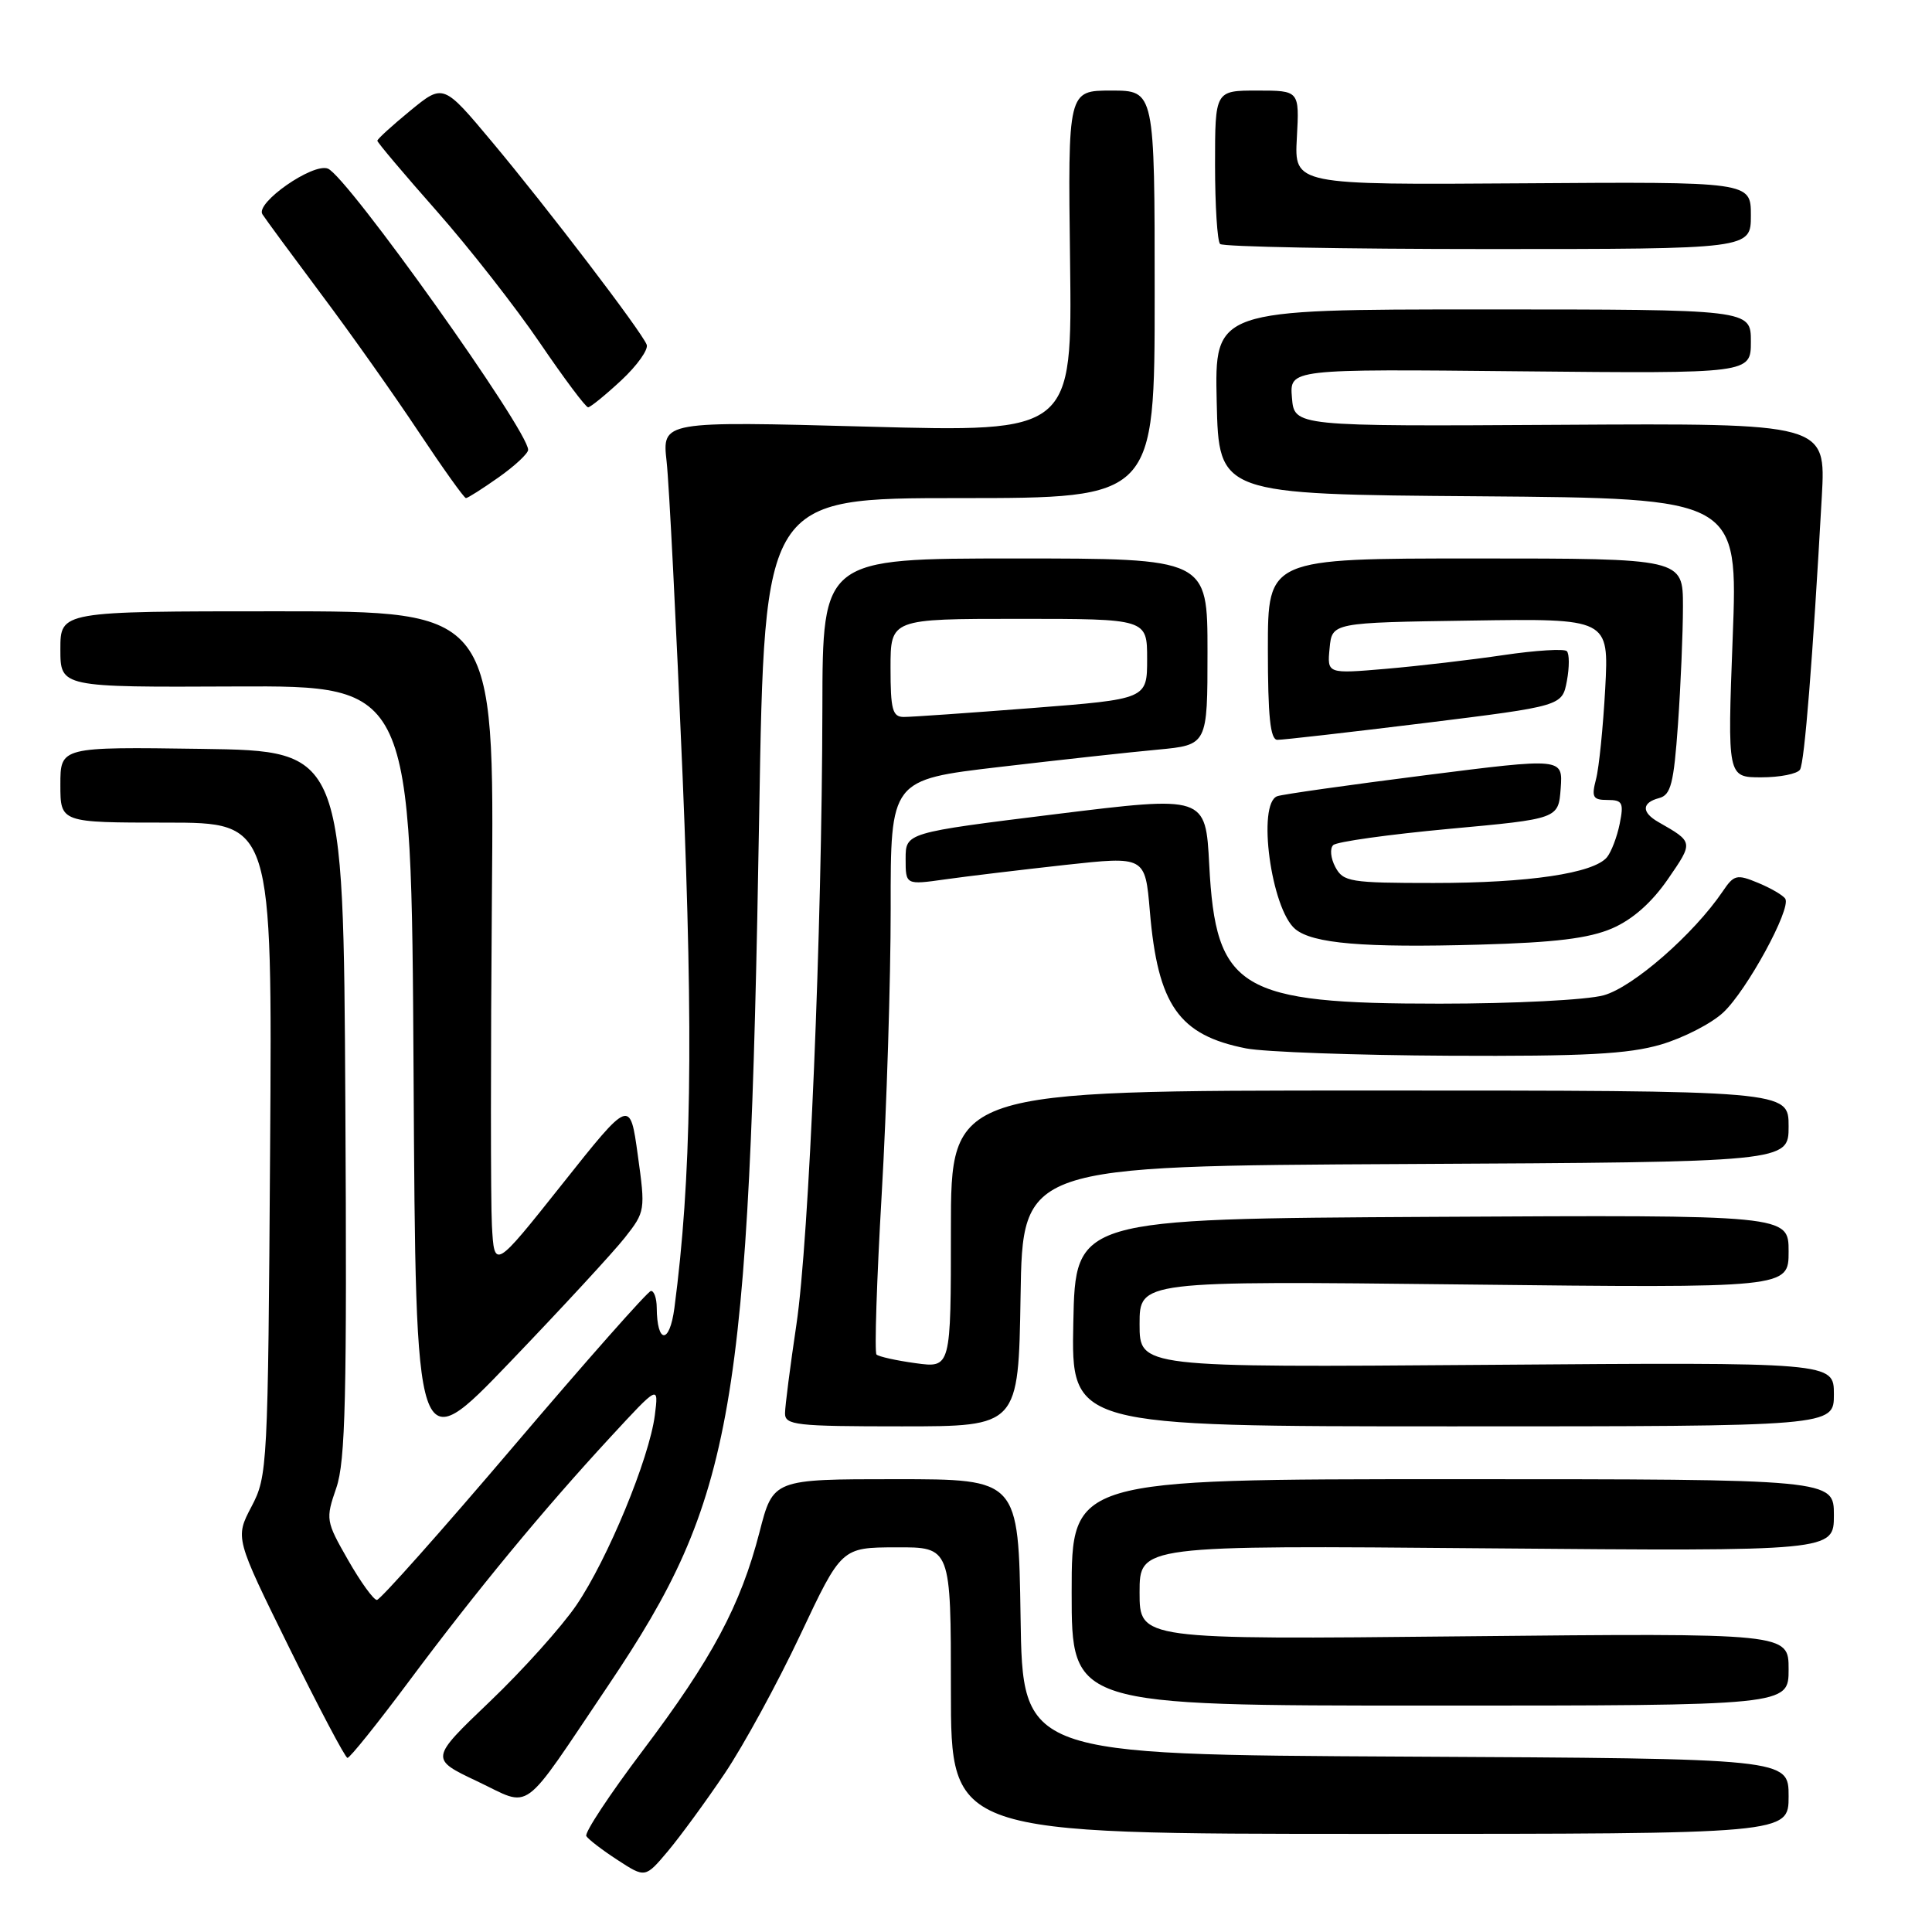 <?xml version="1.0" encoding="UTF-8" standalone="no"?>
<!DOCTYPE svg PUBLIC "-//W3C//DTD SVG 1.1//EN" "http://www.w3.org/Graphics/SVG/1.1/DTD/svg11.dtd" >
<svg xmlns="http://www.w3.org/2000/svg" xmlns:xlink="http://www.w3.org/1999/xlink" version="1.1" viewBox="0 0 256 256">
 <g >
 <path fill="currentColor"
d=" M 96.03 234.99 C 98.52 231.29 103.02 223.04 106.03 216.66 C 111.50 205.05 111.50 205.05 118.75 205.03 C 126.00 205.00 126.00 205.00 126.00 224.00 C 126.00 243.00 126.00 243.00 181.50 243.00 C 237.00 243.00 237.00 243.00 237.00 238.01 C 237.00 233.02 237.00 233.02 186.25 232.76 C 135.50 232.50 135.50 232.50 135.23 214.25 C 134.95 196.00 134.95 196.00 118.70 196.00 C 102.44 196.00 102.44 196.00 100.64 203.01 C 98.13 212.73 94.36 219.78 85.14 232.00 C 80.78 237.78 77.43 242.85 77.69 243.29 C 77.95 243.72 79.81 245.15 81.83 246.46 C 85.50 248.85 85.50 248.85 88.50 245.29 C 90.15 243.32 93.54 238.69 96.03 234.99 Z  M 80.61 223.31 C 97.32 198.49 99.27 187.22 100.60 107.75 C 101.30 66.00 101.30 66.00 127.15 66.00 C 153.00 66.00 153.00 66.00 153.00 39.00 C 153.00 12.00 153.00 12.00 147.25 12.00 C 141.50 12.00 141.50 12.00 141.79 34.63 C 142.07 57.27 142.07 57.27 114.90 56.53 C 87.73 55.80 87.73 55.80 88.33 61.15 C 88.66 64.09 89.61 82.87 90.45 102.89 C 91.90 137.83 91.61 156.23 89.36 173.33 C 88.72 178.16 87.05 178.10 87.02 173.25 C 87.01 172.01 86.66 171.03 86.25 171.06 C 85.84 171.09 77.68 180.32 68.12 191.56 C 58.56 202.80 50.38 212.00 49.94 212.00 C 49.50 212.00 47.78 209.62 46.12 206.71 C 43.17 201.55 43.13 201.31 44.56 197.16 C 45.78 193.62 45.98 185.11 45.76 146.21 C 45.50 99.50 45.50 99.50 26.75 99.23 C 8.00 98.96 8.00 98.96 8.00 103.98 C 8.00 109.00 8.00 109.00 22.04 109.00 C 36.08 109.00 36.08 109.00 35.79 152.25 C 35.51 194.44 35.45 195.60 33.32 199.64 C 31.15 203.78 31.15 203.78 38.32 218.32 C 42.27 226.32 45.74 232.90 46.04 232.93 C 46.33 232.97 50.01 228.39 54.21 222.75 C 63.12 210.80 71.92 200.13 80.89 190.42 C 87.28 183.50 87.28 183.50 86.77 187.52 C 86.03 193.27 80.52 206.61 76.37 212.70 C 74.42 215.56 69.25 221.32 64.89 225.48 C 56.96 233.06 56.96 233.06 63.23 236.03 C 70.60 239.51 68.81 240.82 80.61 223.31 Z  M 237.00 221.19 C 237.00 216.39 237.00 216.39 194.00 216.82 C 151.00 217.26 151.00 217.26 151.00 211.01 C 151.00 204.76 151.00 204.76 197.00 205.16 C 243.00 205.55 243.00 205.55 243.00 200.77 C 243.00 196.00 243.00 196.00 192.50 196.00 C 142.00 196.00 142.00 196.00 142.00 211.00 C 142.00 226.00 142.00 226.00 189.50 226.00 C 237.00 226.00 237.00 226.00 237.00 221.19 Z  M 82.79 164.00 C 85.50 160.56 85.53 160.38 84.51 153.05 C 83.48 145.59 83.48 145.59 74.49 156.91 C 65.50 168.22 65.50 168.22 65.18 162.36 C 65.01 159.14 65.01 139.51 65.18 118.75 C 65.50 81.00 65.50 81.00 36.75 81.00 C 8.00 81.00 8.00 81.00 8.00 86.03 C 8.00 91.07 8.00 91.07 31.25 90.96 C 54.50 90.86 54.50 90.86 54.80 142.18 C 55.09 193.50 55.09 193.50 67.56 180.50 C 74.42 173.35 81.27 165.93 82.79 164.00 Z  M 135.23 171.75 C 135.50 154.50 135.50 154.50 186.25 154.24 C 237.00 153.98 237.00 153.98 237.00 149.24 C 237.00 144.50 237.00 144.50 181.50 144.50 C 126.00 144.50 126.00 144.50 126.00 162.89 C 126.00 181.27 126.00 181.27 121.33 180.63 C 118.76 180.28 116.43 179.76 116.14 179.48 C 115.86 179.19 116.17 169.63 116.83 158.23 C 117.49 146.83 118.02 129.81 118.02 120.41 C 118.00 103.32 118.00 103.32 132.42 101.63 C 140.35 100.70 149.80 99.66 153.42 99.33 C 160.00 98.71 160.00 98.71 160.00 86.36 C 160.00 74.00 160.00 74.00 134.50 74.00 C 109.00 74.00 109.00 74.00 108.97 93.75 C 108.92 123.41 107.21 164.22 105.53 175.50 C 104.71 181.00 104.03 186.29 104.02 187.25 C 104.00 188.84 105.40 189.00 119.48 189.00 C 134.95 189.00 134.95 189.00 135.23 171.75 Z  M 243.00 184.75 C 243.00 180.50 243.00 180.50 197.00 180.85 C 151.00 181.20 151.00 181.20 151.00 175.46 C 151.00 169.72 151.00 169.72 194.00 170.20 C 237.00 170.68 237.00 170.68 237.00 165.83 C 237.00 160.98 237.00 160.98 189.75 161.24 C 142.50 161.50 142.50 161.50 142.22 175.25 C 141.94 189.00 141.94 189.00 192.47 189.00 C 243.00 189.00 243.00 189.00 243.00 184.75 Z  M 220.07 138.41 C 223.06 137.53 226.78 135.62 228.34 134.16 C 231.47 131.24 237.37 120.41 236.56 119.09 C 236.27 118.63 234.66 117.69 232.97 116.99 C 230.13 115.81 229.76 115.90 228.27 118.11 C 224.43 123.78 216.38 130.81 212.50 131.88 C 210.28 132.50 200.60 132.99 190.77 132.99 C 164.23 133.00 161.09 131.12 160.23 114.61 C 159.75 105.43 159.75 105.43 139.87 107.88 C 120.00 110.34 120.00 110.34 120.00 113.80 C 120.00 117.26 120.00 117.26 125.25 116.52 C 128.14 116.11 135.28 115.26 141.12 114.61 C 151.74 113.45 151.74 113.45 152.36 120.73 C 153.41 133.19 156.20 137.17 165.12 138.92 C 167.53 139.39 179.66 139.83 192.07 139.89 C 210.01 139.98 215.75 139.67 220.07 138.41 Z  M 213.63 123.01 C 216.34 121.83 218.86 119.60 221.00 116.50 C 224.41 111.55 224.42 111.60 219.75 108.93 C 217.49 107.64 217.52 106.36 219.84 105.75 C 221.40 105.34 221.78 103.84 222.34 95.98 C 222.70 90.87 223.00 83.84 223.00 80.35 C 223.00 74.00 223.00 74.00 195.50 74.00 C 168.00 74.00 168.00 74.00 168.00 86.00 C 168.00 94.92 168.32 98.01 169.25 98.03 C 169.94 98.05 178.71 97.04 188.75 95.81 C 206.99 93.55 206.99 93.55 207.62 90.23 C 207.96 88.40 207.96 86.63 207.61 86.28 C 207.27 85.94 203.50 86.17 199.24 86.80 C 194.99 87.43 187.98 88.25 183.68 88.62 C 175.85 89.29 175.85 89.29 176.18 85.89 C 176.50 82.50 176.50 82.50 194.85 82.23 C 213.19 81.95 213.19 81.95 212.70 91.23 C 212.42 96.33 211.88 101.74 211.48 103.25 C 210.86 105.64 211.06 106.00 213.01 106.00 C 214.99 106.00 215.18 106.37 214.62 109.15 C 214.27 110.89 213.51 112.88 212.93 113.59 C 211.16 115.72 202.54 117.00 189.99 117.00 C 178.89 117.00 177.99 116.85 176.94 114.89 C 176.32 113.73 176.19 112.42 176.66 111.98 C 177.12 111.53 184.03 110.57 192.00 109.83 C 206.50 108.50 206.50 108.50 206.80 104.46 C 207.09 100.41 207.09 100.41 188.80 102.73 C 178.73 104.01 169.94 105.25 169.25 105.50 C 166.54 106.45 168.43 120.45 171.63 123.11 C 173.95 125.03 180.70 125.60 196.00 125.17 C 206.09 124.89 210.54 124.34 213.63 123.01 Z  M 238.51 101.98 C 239.11 101.02 240.19 87.42 241.40 65.79 C 241.94 56.08 241.94 56.08 206.72 56.29 C 171.50 56.50 171.50 56.50 171.19 52.70 C 170.87 48.89 170.87 48.89 201.44 49.20 C 232.00 49.50 232.00 49.50 232.00 45.25 C 232.00 41.00 232.00 41.00 196.47 41.00 C 160.94 41.00 160.94 41.00 161.22 53.25 C 161.50 65.50 161.50 65.50 195.90 65.76 C 230.30 66.03 230.30 66.03 229.59 84.51 C 228.89 103.00 228.89 103.00 233.38 103.00 C 235.86 103.00 238.16 102.54 238.51 101.98 Z  M 66.07 63.25 C 68.21 61.74 69.97 60.10 69.98 59.61 C 70.04 57.10 45.99 23.32 43.44 22.34 C 41.44 21.57 33.81 26.89 34.77 28.39 C 35.17 29.02 38.69 33.80 42.59 39.02 C 46.50 44.23 52.30 52.44 55.49 57.25 C 58.69 62.06 61.50 66.00 61.74 66.00 C 61.98 66.00 63.93 64.76 66.07 63.25 Z  M 82.33 50.39 C 84.43 48.43 85.94 46.31 85.69 45.67 C 85.01 43.92 72.54 27.57 65.19 18.79 C 58.74 11.08 58.74 11.08 54.37 14.66 C 51.97 16.63 50.00 18.42 50.00 18.65 C 50.00 18.87 53.54 23.07 57.87 27.97 C 62.20 32.88 68.35 40.74 71.55 45.45 C 74.75 50.15 77.62 53.99 77.93 53.97 C 78.24 53.96 80.22 52.35 82.33 50.39 Z  M 232.00 28.54 C 232.00 24.08 232.00 24.08 201.75 24.29 C 171.50 24.50 171.50 24.50 171.84 18.25 C 172.18 12.00 172.18 12.00 166.59 12.00 C 161.00 12.00 161.00 12.00 161.00 21.83 C 161.00 27.24 161.30 31.97 161.67 32.33 C 162.03 32.70 178.01 33.00 197.17 33.00 C 232.00 33.00 232.00 33.00 232.00 28.54 Z  M 118.00 88.50 C 118.00 82.00 118.00 82.00 135.00 82.00 C 152.00 82.00 152.00 82.00 152.00 87.31 C 152.00 92.63 152.00 92.63 136.75 93.82 C 128.36 94.47 120.71 95.01 119.75 95.00 C 118.26 95.00 118.00 94.02 118.00 88.50 Z "/>
</g>
</svg>